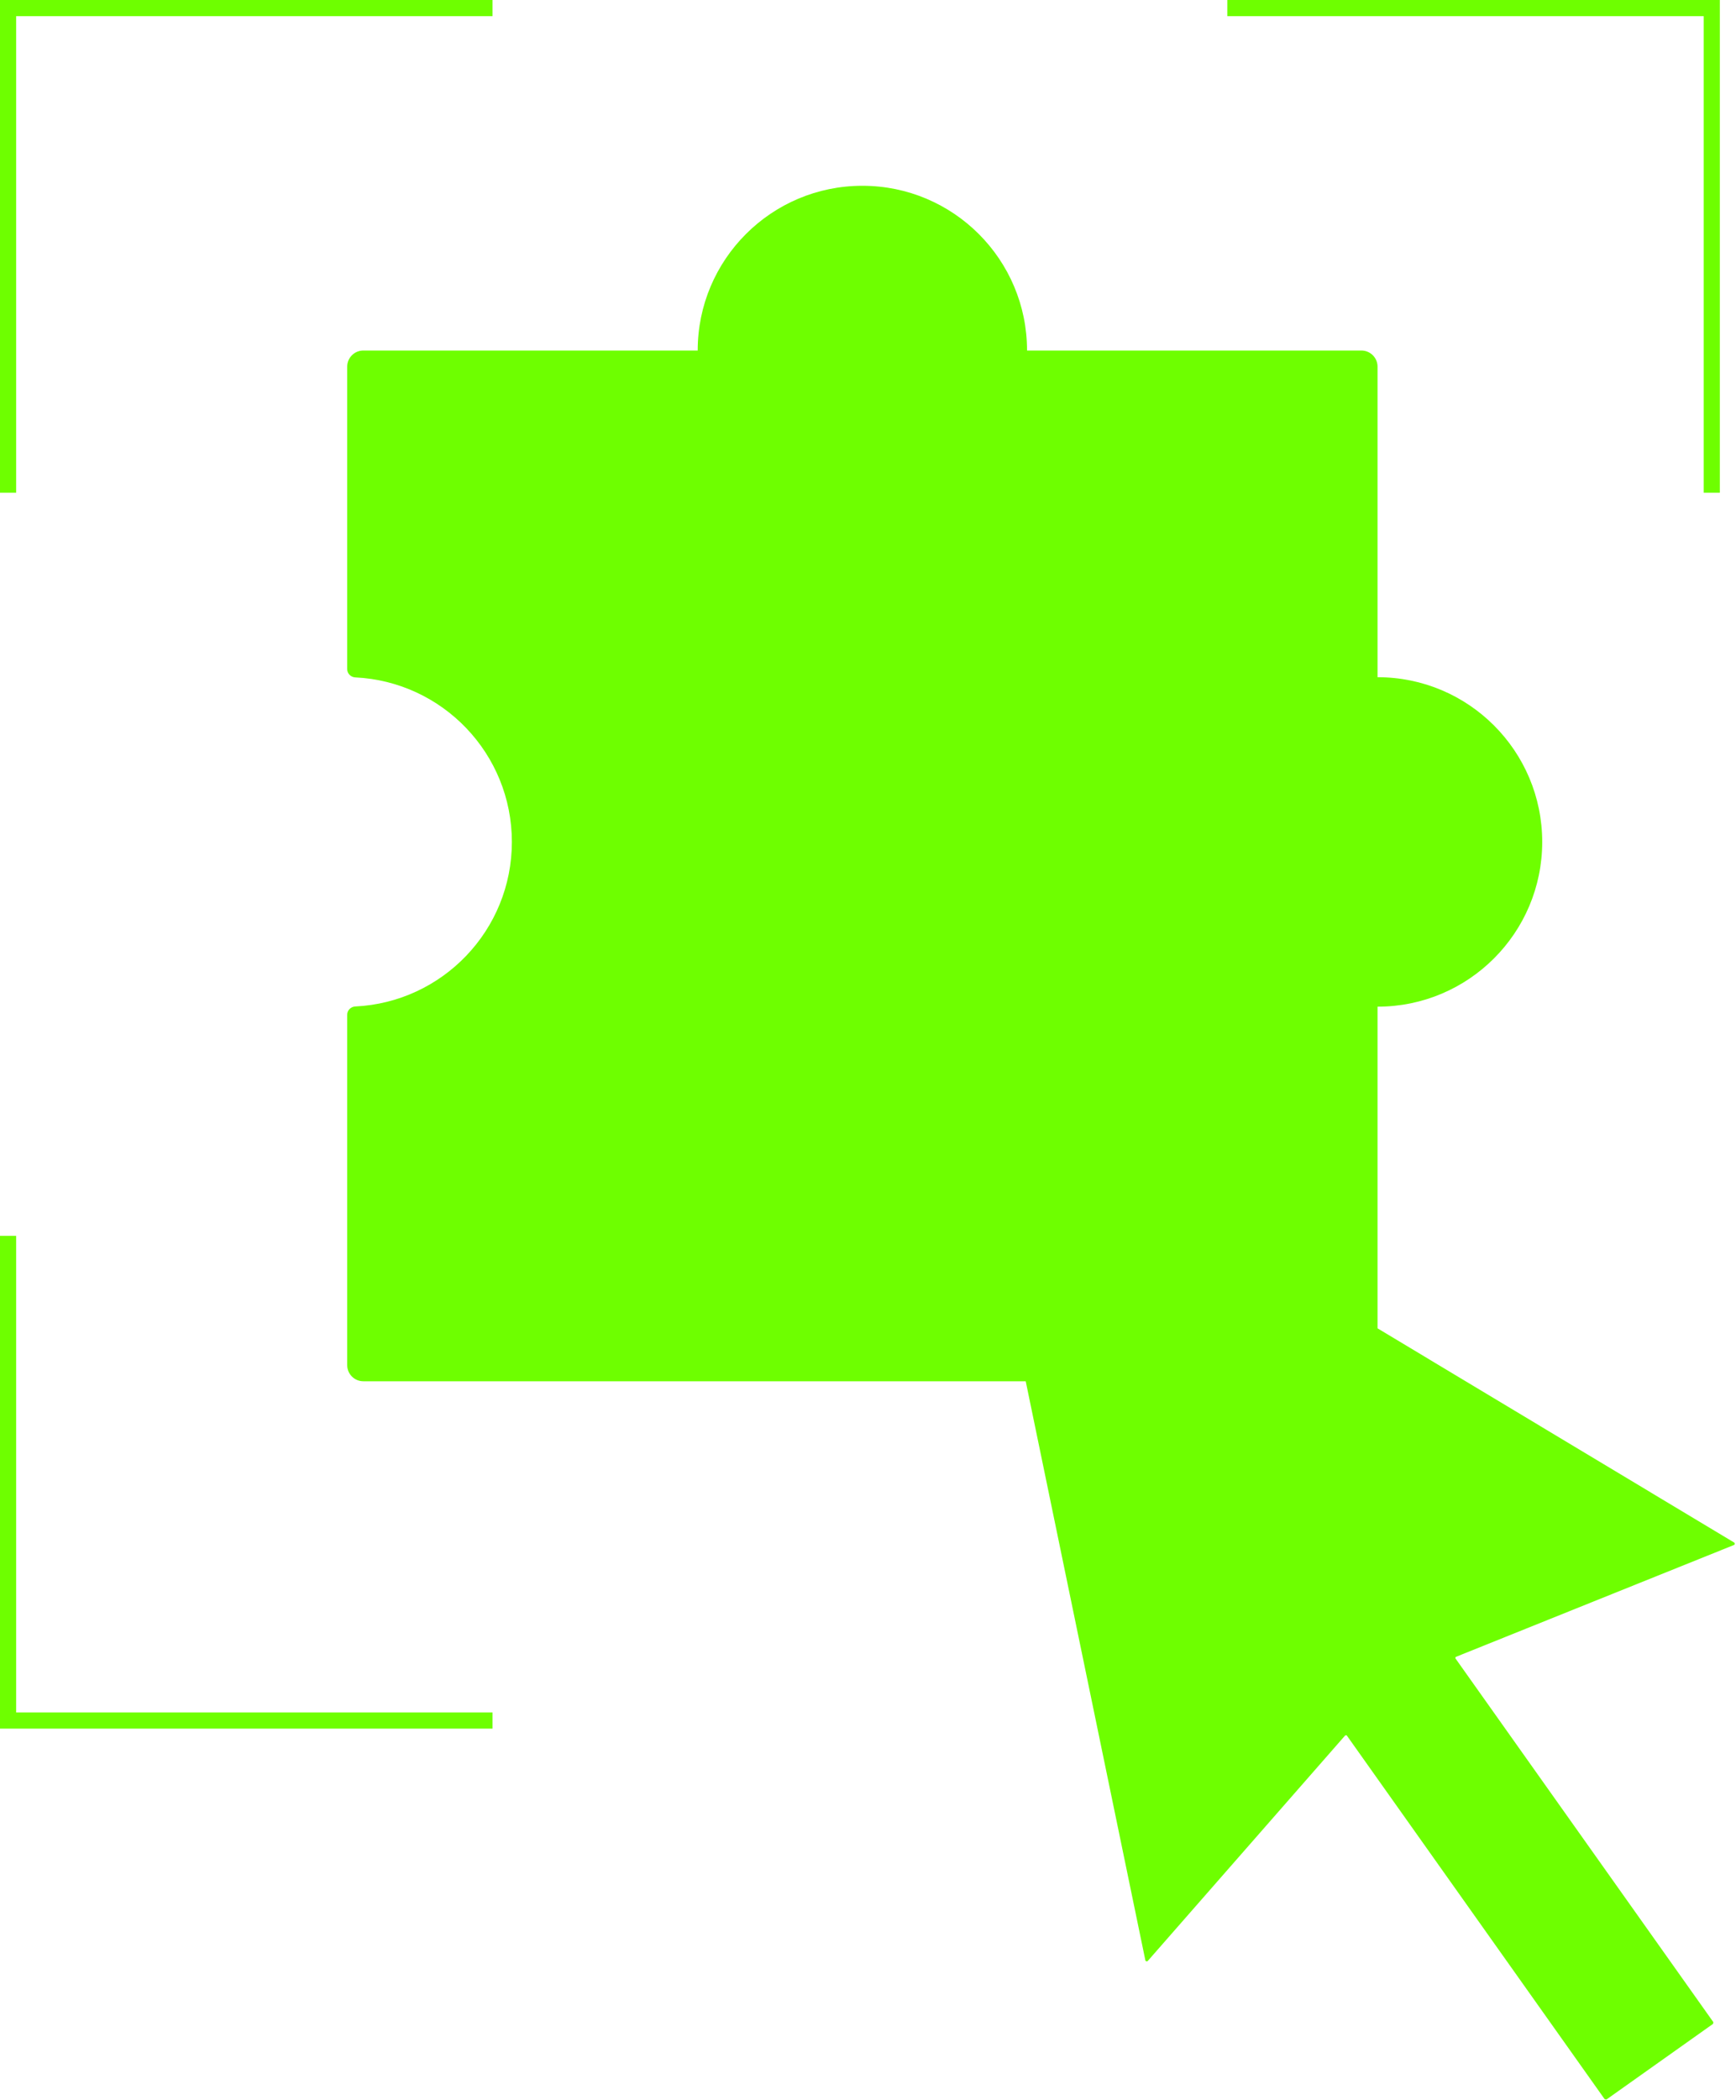 <svg width="215" height="260" viewBox="0 0 215 260" fill="none" xmlns="http://www.w3.org/2000/svg">
<path fill-rule="evenodd" clip-rule="evenodd" d="M1 0H0V1V61H2V2H61V0H1ZM170.606 83.837V45.394C170.606 44.289 169.711 43.394 168.606 43.394H127.197C127.197 32.131 118.066 23 106.803 23C95.54 23 86.409 32.131 86.409 43.394H45C43.895 43.394 43 44.289 43 45.394V82.837C43 83.39 43.448 83.835 44 83.861C54.799 84.383 63.394 93.303 63.394 104.231C63.394 115.159 54.799 124.079 44 124.601C43.448 124.627 43 125.072 43 125.625V169C43 170.105 43.895 171 45 171H127.033L141.847 242.668C141.87 242.818 142.073 242.869 142.158 242.753L166.598 214.845C166.598 214.845 166.754 214.79 166.793 214.846L198.722 259.86C198.722 259.86 198.901 259.955 198.975 259.903L212.135 250.568C212.135 250.568 212.23 250.389 212.178 250.315L180.249 205.302C180.249 205.302 180.226 205.151 180.313 205.117L214.731 191.276C214.887 191.221 214.888 191.026 214.753 190.954L170.606 164.447V124.625C181.869 124.625 191 115.494 191 104.231C191 92.968 181.869 83.837 170.606 83.837ZM213 0V1V61H211V2L152 2V0H212H213ZM0 213V214H1H61V212H2L2 153H0V213Z" fill="#6EFF00"/>
</svg>
